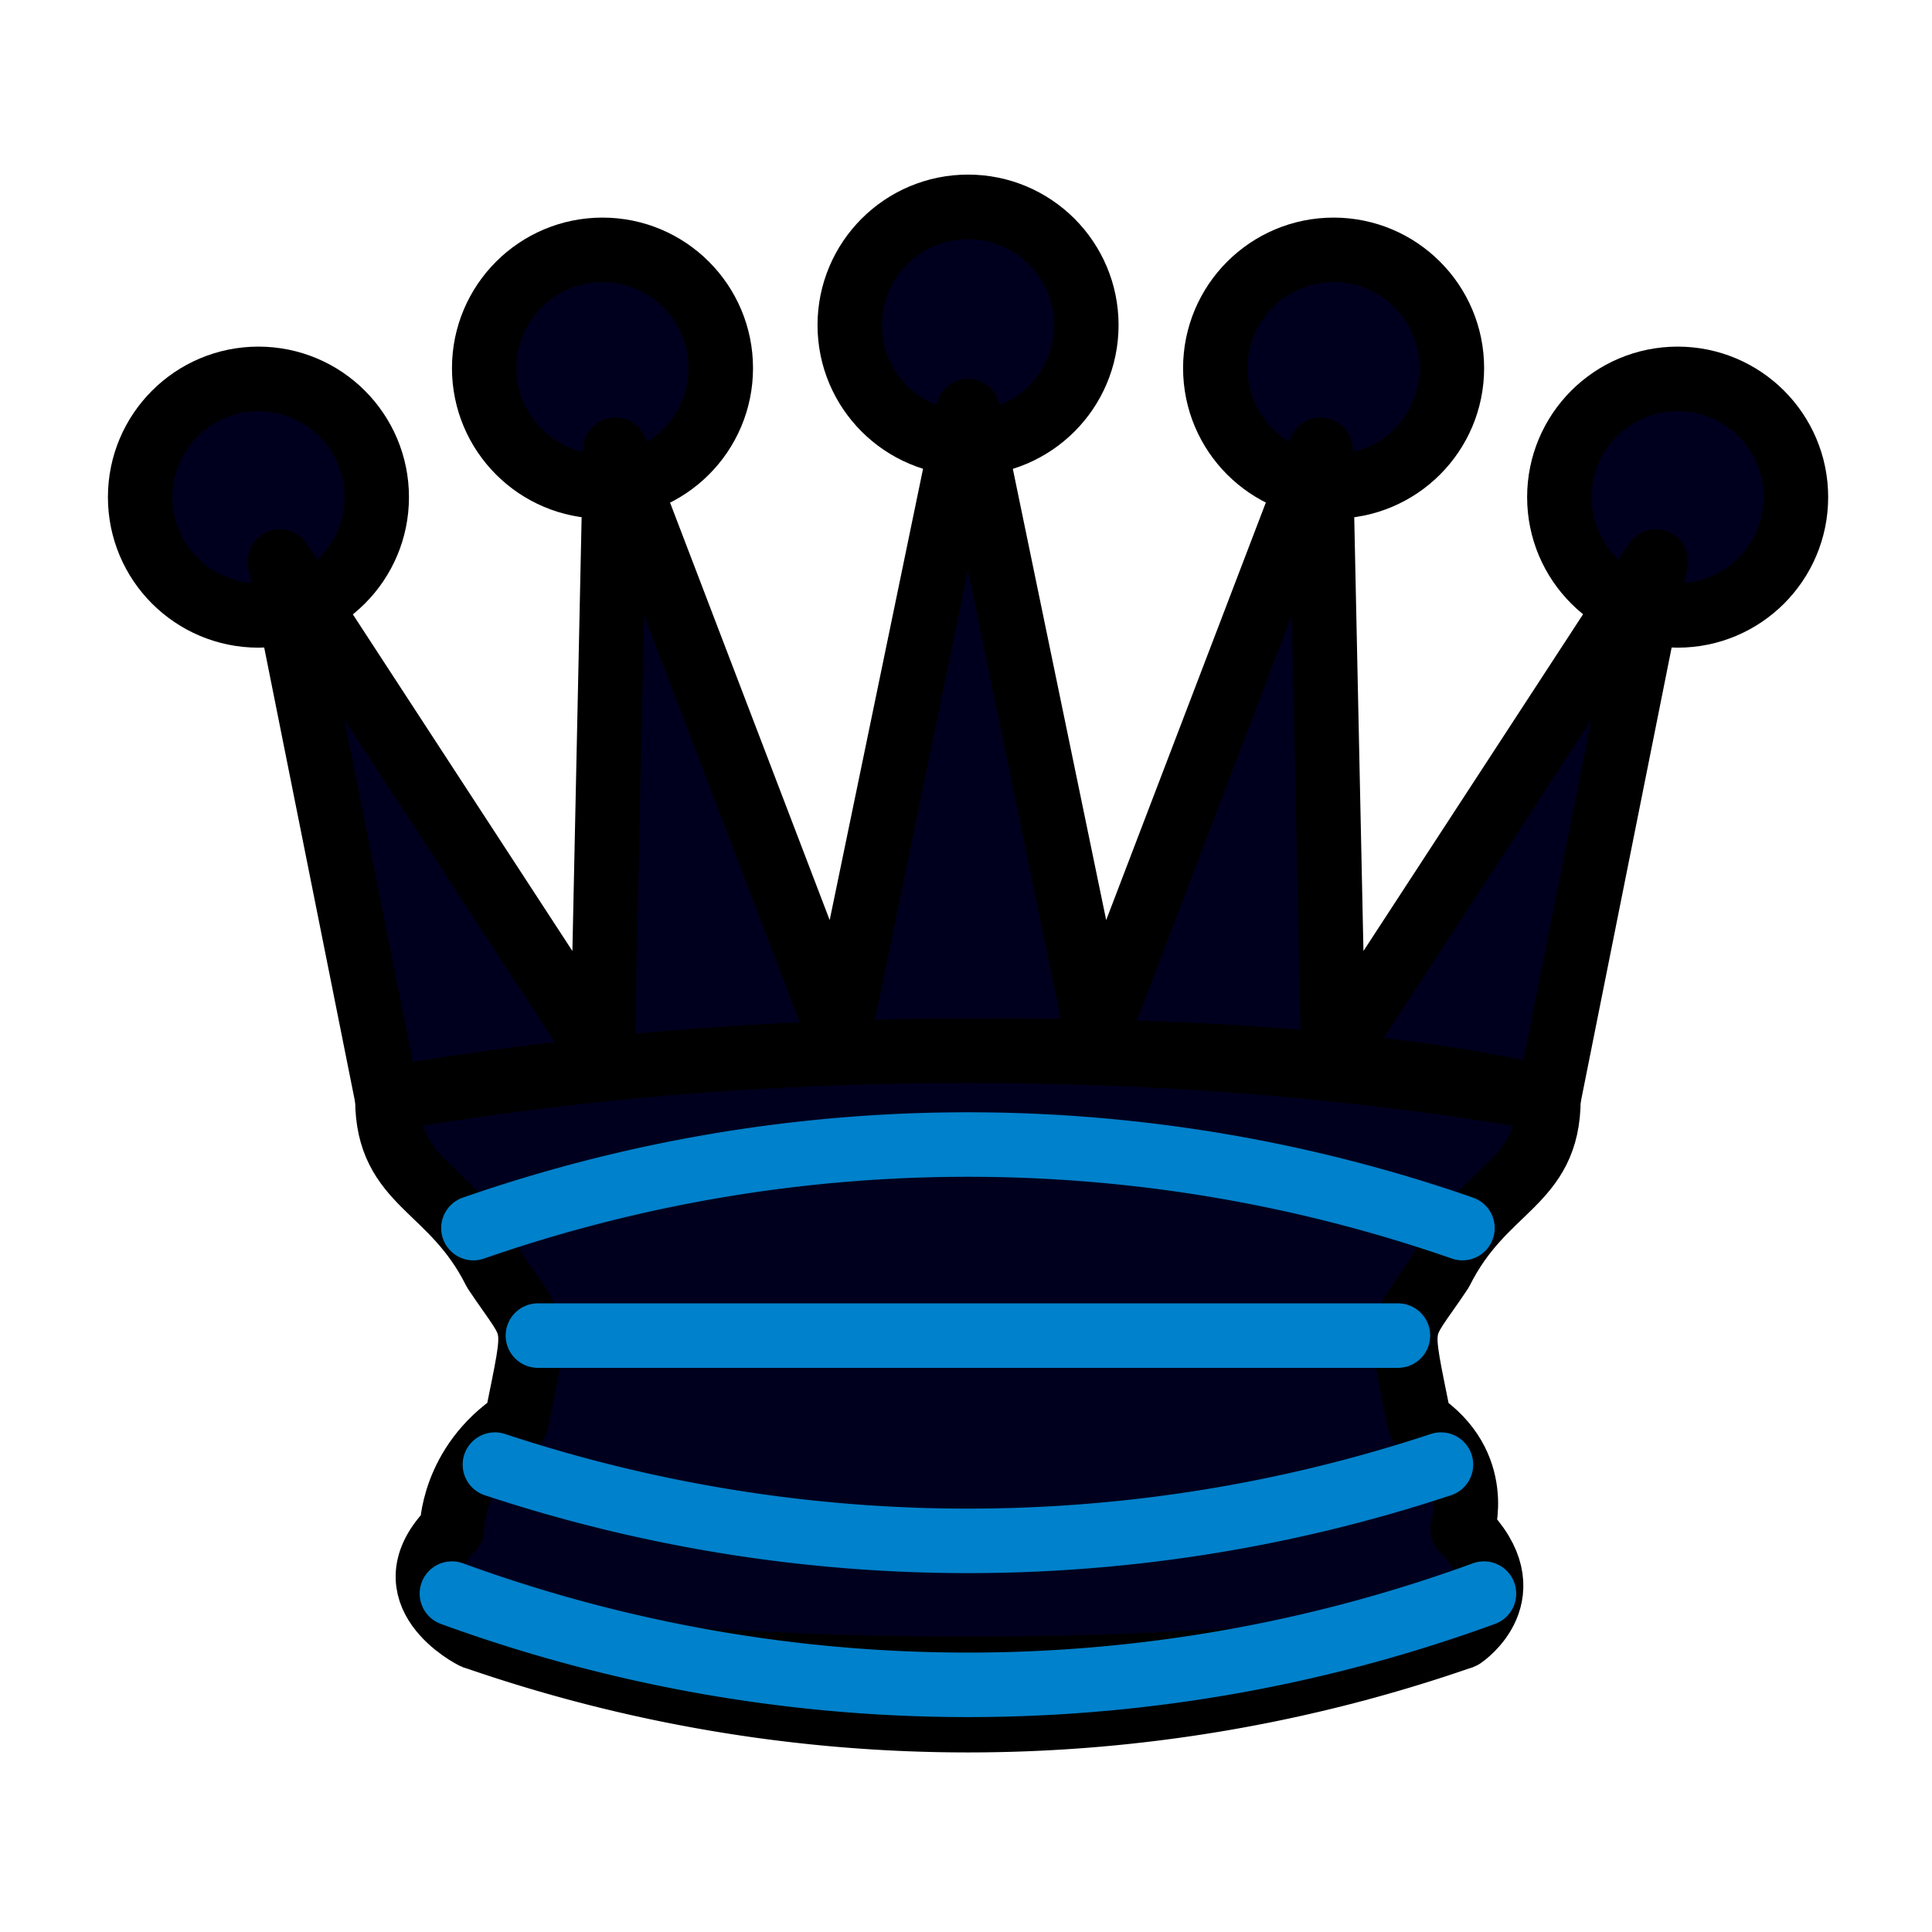 <?xml version="1.0" encoding="UTF-8" standalone="no"?>
<svg
   xmlns:dc="http://purl.org/dc/elements/1.1/"
   xmlns:cc="http://creativecommons.org/ns#"
   xmlns:rdf="http://www.w3.org/1999/02/22-rdf-syntax-ns#"
   xmlns:svg="http://www.w3.org/2000/svg"
   xmlns="http://www.w3.org/2000/svg"
   xmlns:sodipodi="http://sodipodi.sourceforge.net/DTD/sodipodi-0.dtd"
   xmlns:inkscape="http://www.inkscape.org/namespaces/inkscape"
   inkscape:version="1.0 (4035a4fb49, 2020-05-01)"
   sodipodi:docname="BQ.svg"
   id="svg30"
   height="100"
   width="100"
   version="1.1">
  <defs
     id="defs34" />
  <sodipodi:namedview
     inkscape:current-layer="svg30"
     inkscape:window-maximized="1"
     inkscape:window-y="-9"
     inkscape:window-x="78"
     inkscape:cy="44.808609"
     inkscape:cx="-5.285349"
     inkscape:zoom="4.3791165"
     showgrid="false"
     id="namedview32"
     inkscape:window-height="1051"
     inkscape:window-width="1833"
     inkscape:pageshadow="2"
     inkscape:pageopacity="0"
     guidetolerance="10"
     gridtolerance="10"
     objecttolerance="10"
     borderopacity="1"
     bordercolor="#666666"
     pagecolor="#ffffff"
     inkscape:document-rotation="0" />
  <g
     id="g855">
    <g
       id="g12"
       style="fill:#00001e;fill-opacity:1;fill-rule:evenodd;stroke:#000000;stroke-width:1.5;stroke-linecap:round;stroke-linejoin:round;stroke-miterlimit:4;stroke-dasharray:none;stroke-opacity:1"
       transform="matrix(2.226,0,0,2.226,0.021,-0.98)">
      <circle
         style="fill:#00001e;fill-opacity:1;stroke:#000000;stroke-opacity:1"
         id="circle2"
         r="2.75"
         cy="12"
         cx="6" />
      <circle
         style="fill:#00001e;fill-opacity:1;stroke:#000000;stroke-opacity:1"
         id="circle4"
         r="2.75"
         cy="9"
         cx="14" />
      <circle
         style="fill:#00001e;fill-opacity:1;stroke:#000000;stroke-opacity:1"
         id="circle6"
         r="2.75"
         cy="8"
         cx="22.5" />
      <circle
         style="fill:#00001e;fill-opacity:1;stroke:#000000;stroke-opacity:1"
         id="circle8"
         r="2.75"
         cy="9"
         cx="31" />
      <circle
         style="fill:#00001e;fill-opacity:1;stroke:#000000;stroke-opacity:1"
         id="circle10"
         r="2.75"
         cy="12"
         cx="39" />
    </g>
    <path
       id="path14"
       style="fill-opacity:1;fill-rule:evenodd;stroke:#000000;stroke-width:3.339;stroke-linecap:butt;stroke-linejoin:round;stroke-miterlimit:4;stroke-dasharray:none;stroke-opacity:1;fill:#00001e"
       d="m 20.052,56.889 c 18.919,-3.339 46.74,-3.339 60.095,0 L 85.711,29.067 69.018,54.663 68.351,23.28 56.777,53.55 50.1,21.277 43.423,53.55 31.849,23.28 31.181,54.663 14.488,29.067 Z" />
    <path
       id="path16"
       style="fill-opacity:1;fill-rule:evenodd;stroke:#000000;stroke-width:3.339;stroke-linecap:butt;stroke-linejoin:round;stroke-miterlimit:4;stroke-dasharray:none;stroke-opacity:1;fill:#00001e"
       d="m 20.052,56.889 c 0,4.451 3.339,4.451 5.564,8.903 2.226,3.339 2.226,2.226 1.113,7.79 -3.339,2.226 -3.339,5.564 -3.339,5.564 -3.339,3.339 1.113,5.564 1.113,5.564 14.467,2.226 36.725,2.226 51.192,0 0,0 3.339,-2.226 0,-5.564 0,0 1.113,-3.339 -2.226,-5.564 -1.113,-5.564 -1.113,-4.451 1.113,-7.79 2.226,-4.451 5.564,-4.451 5.564,-8.903 -18.919,-3.339 -41.176,-3.339 -60.095,0 z" />
    <path
       id="path18"
       style="fill:none;fill-opacity:1;fill-rule:evenodd;stroke:#000000;stroke-width:3.339;stroke-linecap:butt;stroke-linejoin:round;stroke-miterlimit:4;stroke-dasharray:none;stroke-opacity:1"
       d="m 24.504,84.711 a 77.901,77.901 0 0 0 51.192,0" />
    <path
       id="path20"
       style="fill:none;fill-opacity:1;fill-rule:evenodd;stroke:#0081cb;stroke-width:3.339;stroke-linecap:round;stroke-linejoin:round;stroke-miterlimit:4;stroke-dasharray:none;stroke-opacity:1"
       d="m 24.504,63.566 a 77.901,77.901 0 0 1 51.192,0" />
    <path
       id="path22"
       style="fill:none;fill-opacity:1;fill-rule:evenodd;stroke:#0081cb;stroke-width:3.339;stroke-linecap:round;stroke-linejoin:round;stroke-miterlimit:4;stroke-dasharray:none;stroke-opacity:1"
       d="M 27.842,69.13 H 72.357" />
    <path
       id="path24"
       style="fill:none;fill-opacity:1;fill-rule:evenodd;stroke:#0081cb;stroke-width:3.339;stroke-linecap:round;stroke-linejoin:round;stroke-miterlimit:4;stroke-dasharray:none;stroke-opacity:1"
       d="m 25.617,75.808 a 77.901,77.901 0 0 0 48.966,0" />
    <path
       id="path26"
       style="fill:none;fill-opacity:1;fill-rule:evenodd;stroke:#0081cb;stroke-width:3.339;stroke-linecap:round;stroke-linejoin:round;stroke-miterlimit:4;stroke-dasharray:none;stroke-opacity:1"
       d="m 23.391,82.485 a 77.901,77.901 0 0 0 53.418,0" />
  </g>
</svg>

